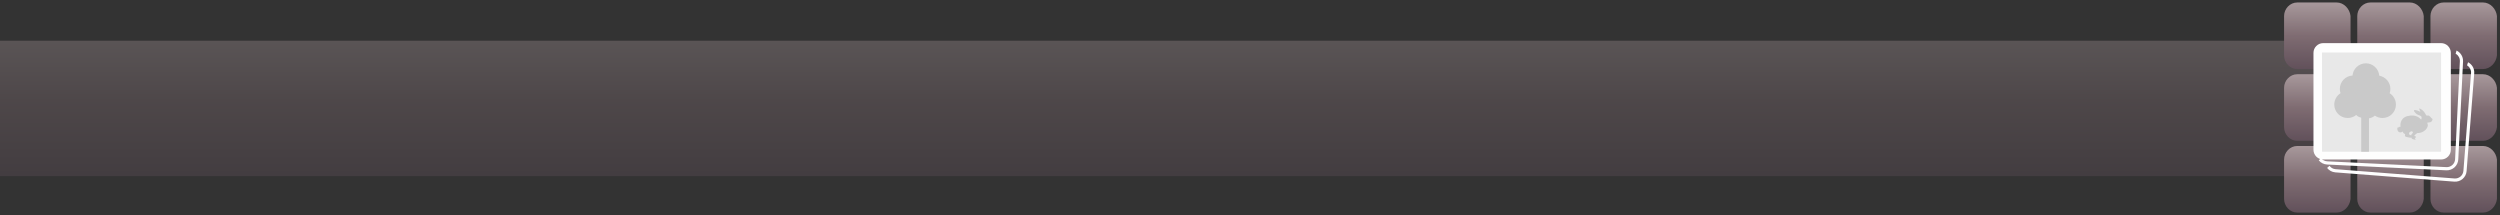 <?xml version="1.0" encoding="utf-8"?>
<!-- Generator: Adobe Illustrator 16.0.0, SVG Export Plug-In . SVG Version: 6.00 Build 0)  -->
<!DOCTYPE svg PUBLIC "-//W3C//DTD SVG 1.1//EN" "http://www.w3.org/Graphics/SVG/1.1/DTD/svg11.dtd">
<svg version="1.1" id="Layer_1" xmlns="http://www.w3.org/2000/svg" xmlns:xlink="http://www.w3.org/1999/xlink" x="0px" y="0px"
	 width="1280.334px" height="110.29px" viewBox="0 0 1280.334 110.29" enable-background="new 0 0 1280.334 110.29"
	 xml:space="preserve">
<rect x="0" y="0" width="1280.334" height="110.29" fill="#333333" stroke="none"/>
<linearGradient id="SVGID_1_" gradientUnits="userSpaceOnUse" x1="601.898" y1="-1661.344" x2="601.898" y2="-1733.297" gradientTransform="matrix(1 0 0 -1 0 -1644.963)">
	<stop  offset="0" style="stop-color:#A7989B"/>
	<stop  offset="0.5" style="stop-color:#7F6C72"/>
	<stop  offset="1" style="stop-color:#62515B"/>
</linearGradient>
<rect y="20.853" opacity="0.35" fill="url(#SVGID_1_)" width="1203.796" height="69.338"/>
<g>
	<g>
		<linearGradient id="SVGID_2_" gradientUnits="userSpaceOnUse" x1="1261.742" y1="1.527" x2="1261.742" y2="35.15">
			<stop  offset="0" style="stop-color:#A7989B"/>
			<stop  offset="0.5" style="stop-color:#7F6C72"/>
			<stop  offset="1" style="stop-color:#62515B"/>
		</linearGradient>
		<path fill="url(#SVGID_2_)" d="M1278.768,28.414c-0.397,3.701-3.426,6.959-7.128,6.959h-20.192c-3.701,0-6.73-3.258-6.73-6.959
			V8.222c0-3.702,3.029-6.954,6.73-6.954h20.192c3.702,0,6.73,3.252,7.128,6.954V28.414z"/>
		<linearGradient id="SVGID_3_" gradientUnits="userSpaceOnUse" x1="1224.257" y1="1.527" x2="1224.257" y2="35.15">
			<stop  offset="0" style="stop-color:#A7989B"/>
			<stop  offset="0.5" style="stop-color:#7F6C72"/>
			<stop  offset="1" style="stop-color:#62515B"/>
		</linearGradient>
		<path fill="url(#SVGID_3_)" d="M1241.282,28.414c-0.397,3.701-3.425,6.959-7.128,6.959h-20.191c-3.702,0-6.731-3.258-6.731-6.959
			V8.222c0-3.702,3.029-6.954,6.731-6.954h20.191c3.703,0,6.73,3.252,7.128,6.954V28.414z"/>
		<linearGradient id="SVGID_4_" gradientUnits="userSpaceOnUse" x1="1186.772" y1="1.527" x2="1186.772" y2="35.15">
			<stop  offset="0" style="stop-color:#A7989B"/>
			<stop  offset="0.5" style="stop-color:#7F6C72"/>
			<stop  offset="1" style="stop-color:#62515B"/>
		</linearGradient>
		<path fill="url(#SVGID_4_)" d="M1203.796,28.414c-0.396,3.701-3.425,6.959-7.126,6.959h-20.192c-3.702,0-6.73-3.258-6.73-6.959
			V8.222c0-3.702,3.028-6.954,6.73-6.954h20.192c3.701,0,6.729,3.252,7.126,6.954V28.414z"/>
		<linearGradient id="SVGID_5_" gradientUnits="userSpaceOnUse" x1="1261.742" y1="38.274" x2="1261.742" y2="71.898">
			<stop  offset="0" style="stop-color:#A7989B"/>
			<stop  offset="0.5" style="stop-color:#7F6C72"/>
			<stop  offset="1" style="stop-color:#62515B"/>
		</linearGradient>
		<path fill="url(#SVGID_5_)" d="M1278.768,65.162c-0.397,3.701-3.426,6.959-7.128,6.959h-20.192c-3.701,0-6.73-3.258-6.73-6.959
			V44.97c0-3.701,3.029-6.955,6.73-6.955h20.192c3.702,0,6.73,3.254,7.128,6.955V65.162z"/>
		<linearGradient id="SVGID_6_" gradientUnits="userSpaceOnUse" x1="1224.257" y1="38.274" x2="1224.257" y2="71.898">
			<stop  offset="0" style="stop-color:#A7989B"/>
			<stop  offset="0.5" style="stop-color:#7F6C72"/>
			<stop  offset="1" style="stop-color:#62515B"/>
		</linearGradient>
		<path fill="url(#SVGID_6_)" d="M1241.282,65.162c-0.397,3.701-3.425,6.959-7.128,6.959h-20.191c-3.702,0-6.731-3.258-6.731-6.959
			V44.97c0-3.701,3.029-6.955,6.731-6.955h20.191c3.703,0,6.73,3.254,7.128,6.955V65.162z"/>
		<linearGradient id="SVGID_7_" gradientUnits="userSpaceOnUse" x1="1186.772" y1="38.274" x2="1186.772" y2="71.898">
			<stop  offset="0" style="stop-color:#A7989B"/>
			<stop  offset="0.5" style="stop-color:#7F6C72"/>
			<stop  offset="1" style="stop-color:#62515B"/>
		</linearGradient>
		<path fill="url(#SVGID_7_)" d="M1203.796,65.162c-0.396,3.701-3.425,6.959-7.126,6.959h-20.192c-3.702,0-6.73-3.258-6.73-6.959
			V44.97c0-3.701,3.028-6.955,6.73-6.955h20.192c3.701,0,6.729,3.254,7.126,6.955V65.162z"/>
		<linearGradient id="SVGID_8_" gradientUnits="userSpaceOnUse" x1="1261.742" y1="75.023" x2="1261.742" y2="108.647">
			<stop  offset="0" style="stop-color:#A7989B"/>
			<stop  offset="0.5" style="stop-color:#7F6C72"/>
			<stop  offset="1" style="stop-color:#62515B"/>
		</linearGradient>
		<path fill="url(#SVGID_8_)" d="M1278.768,101.91c-0.397,3.701-3.426,6.96-7.128,6.96h-20.192c-3.701,0-6.73-3.259-6.73-6.96
			V81.718c0-3.701,3.029-6.954,6.73-6.954h20.192c3.702,0,6.73,3.253,7.128,6.954V101.91z"/>
		<linearGradient id="SVGID_9_" gradientUnits="userSpaceOnUse" x1="1224.257" y1="75.023" x2="1224.257" y2="108.647">
			<stop  offset="0" style="stop-color:#A7989B"/>
			<stop  offset="0.5" style="stop-color:#7F6C72"/>
			<stop  offset="1" style="stop-color:#62515B"/>
		</linearGradient>
		<path fill="url(#SVGID_9_)" d="M1241.282,101.91c-0.397,3.701-3.425,6.96-7.128,6.96h-20.191c-3.702,0-6.731-3.259-6.731-6.96
			V81.718c0-3.701,3.029-6.954,6.731-6.954h20.191c3.703,0,6.73,3.253,7.128,6.954V101.91z"/>
		<linearGradient id="SVGID_10_" gradientUnits="userSpaceOnUse" x1="1186.772" y1="75.023" x2="1186.772" y2="108.647">
			<stop  offset="0" style="stop-color:#A7989B"/>
			<stop  offset="0.5" style="stop-color:#7F6C72"/>
			<stop  offset="1" style="stop-color:#62515B"/>
		</linearGradient>
		<path fill="url(#SVGID_10_)" d="M1203.796,101.91c-0.396,3.701-3.425,6.96-7.126,6.96h-20.192c-3.702,0-6.73-3.259-6.73-6.96
			V81.718c0-3.701,3.028-6.954,6.73-6.954h20.192c3.701,0,6.729,3.253,7.126,6.954V101.91z"/>
	</g>
	<path fill="#FEFEFE" d="M1255.159,76.688c0,2.759-2.237,4.995-4.996,4.995h-60.364c-2.759,0-4.995-2.236-4.995-4.995V27.078
		c0-2.758,2.236-4.995,4.995-4.995h60.364c2.759,0,4.996,2.237,4.996,4.995V76.688z"/>
	<rect x="1189.185" y="26.88" fill="#E8E8E8" width="60.979" height="50.825"/>
	<g>
		<path fill="#C9C9C9" d="M1213.222,77.705V60.611c1.504-0.303,2.321-0.78,3.013-1.4c1.113,0.773,2.463,1.229,3.92,1.229
			c3.802,0,6.883-3.082,6.883-6.883c0-2.448-1.282-4.592-3.207-5.812c0.234-0.691,0.366-1.431,0.366-2.2
			c0-3.396-2.461-6.211-5.695-6.773c-0.277-3.547-3.236-6.34-6.854-6.34c-3.587,0-6.529,2.746-6.851,6.25
			c-3.621,0.2-6.496,3.191-6.496,6.861c0,0.771,0.132,1.511,0.365,2.201c-1.925,1.221-3.206,3.364-3.206,5.811
			c0,3.802,3.081,6.884,6.884,6.884c1.655,0,3.176-0.587,4.363-1.562c0.562,0.58,1.23,1.055,2.568,1.41v17.418H1213.222z
			 M1245.591,60.792c-0.625-0.386-1.24-1.571-1.842-1.599c-0.324-0.016-1.16-0.062-1.16-0.062c-1.334-2.713-2.854-3.365-3.426-3.576
			c-0.572-0.212,0.473,1.893,0.473,1.893c-0.323-0.529-2.7-1.325-3.233-1.017s0.761,1.61,1.196,1.949
			c0.508,0.396,1.919,0.812,2.314,1.144c0.393,0.332,0.234,0.947,0.234,0.947c-0.072,0.54-0.101,0.59-0.101,0.59
			c-0.194,0.078-0.194,0.078-0.194,0.078c-0.268-0.152-2.16-2.963-6.979-1.656c-4.017,1.089-3.547,4.866-3.483,5.519
			c-0.18-0.244-0.533-0.045-0.533-0.045c-0.451,0.233-0.25,0.631-0.25,0.631c-0.158-0.082-0.381-0.67-0.381-0.67
			c-0.555,0.732-0.664,1.169-0.248,2.052c0.414,0.875,1.624,1.158,2.506,0.357c0,0,0.286,1.057,0.92,1.148
			c0.218,0.031,0.382,0.281,0.35,0.506c-0.035,0.225-0.231,0.572-0.015,0.775c0.365,0.344,0.814,0.531,2.273,0.713
			c0.165,0.021,0.588,0.035,1.063,0.064c0.035,0.191,0.064,0.342,0.067,0.412c0.015,0.266,2.143,0.861,1.989,0.514
			c-0.192-0.438-0.384-0.662-0.523-0.846c0.135,0.001,0.246,0.001,0.312-0.006c0.328-0.033,0.558-0.627,0.096-0.804
			c-0.108-0.042-0.315-0.099-0.569-0.163c0.009-0.028,0.014-0.055,0.022-0.088c0.087-0.324,0.685-0.793,1.457-1.399
			c3.694,0.138,6.01-3.089,5.349-4.634c-0.31-0.723-0.185-0.705-0.185-0.705s1.761-0.129,2.06-0.479
			C1245.454,61.982,1246.119,61.117,1245.591,60.792z M1235.7,68.092c-0.163,0.277-0.502,0.3-0.715,0.76
			c-0.049,0.107-0.066,0.264-0.066,0.443c-0.336-0.072-0.575-0.123-0.575-0.123s-0.83-0.209-0.515-1.175
			c0.107-0.331,1.062-0.917,1.526-0.731c0.09,0.092,0.188,0.203,0.262,0.32c0.021,0.043,0.047,0.09,0.075,0.142
			C1235.748,67.856,1235.764,67.982,1235.7,68.092z"/>
	</g>
	<path fill="#FEFEFE" d="M1188.703,80.986c0.734,0.94,1.858,1.57,3.142,1.633l61.051,2.969c2.335,0.113,4.327-1.693,4.44-4.028
		l2.44-50.173c0.078-1.591-0.736-3.022-2-3.809l-0.183-0.072l0.492-1.621c2.062,0.995,3.441,3.154,3.323,5.581l-2.44,50.173
		c-0.157,3.235-2.917,5.739-6.153,5.582l-61.051-2.969c-1.721-0.084-3.233-0.903-4.25-2.139L1188.703,80.986 M1187.099,81.771"/>
	<path fill="#FEFEFE" d="M1193.011,84.914c0.706,0.963,1.811,1.624,3.091,1.725l60.938,4.757c2.331,0.182,4.376-1.566,4.558-3.897
		l3.909-50.08c0.125-1.588-0.646-3.041-1.888-3.865l-0.181-0.078l0.54-1.604c2.031,1.054,3.348,3.252,3.157,5.674l-3.908,50.08
		c-0.253,3.229-3.085,5.651-6.314,5.399l-60.937-4.757c-1.718-0.135-3.207-0.998-4.187-2.262L1193.011,84.914 M1191.382,85.651"/>
</g>
</svg>
